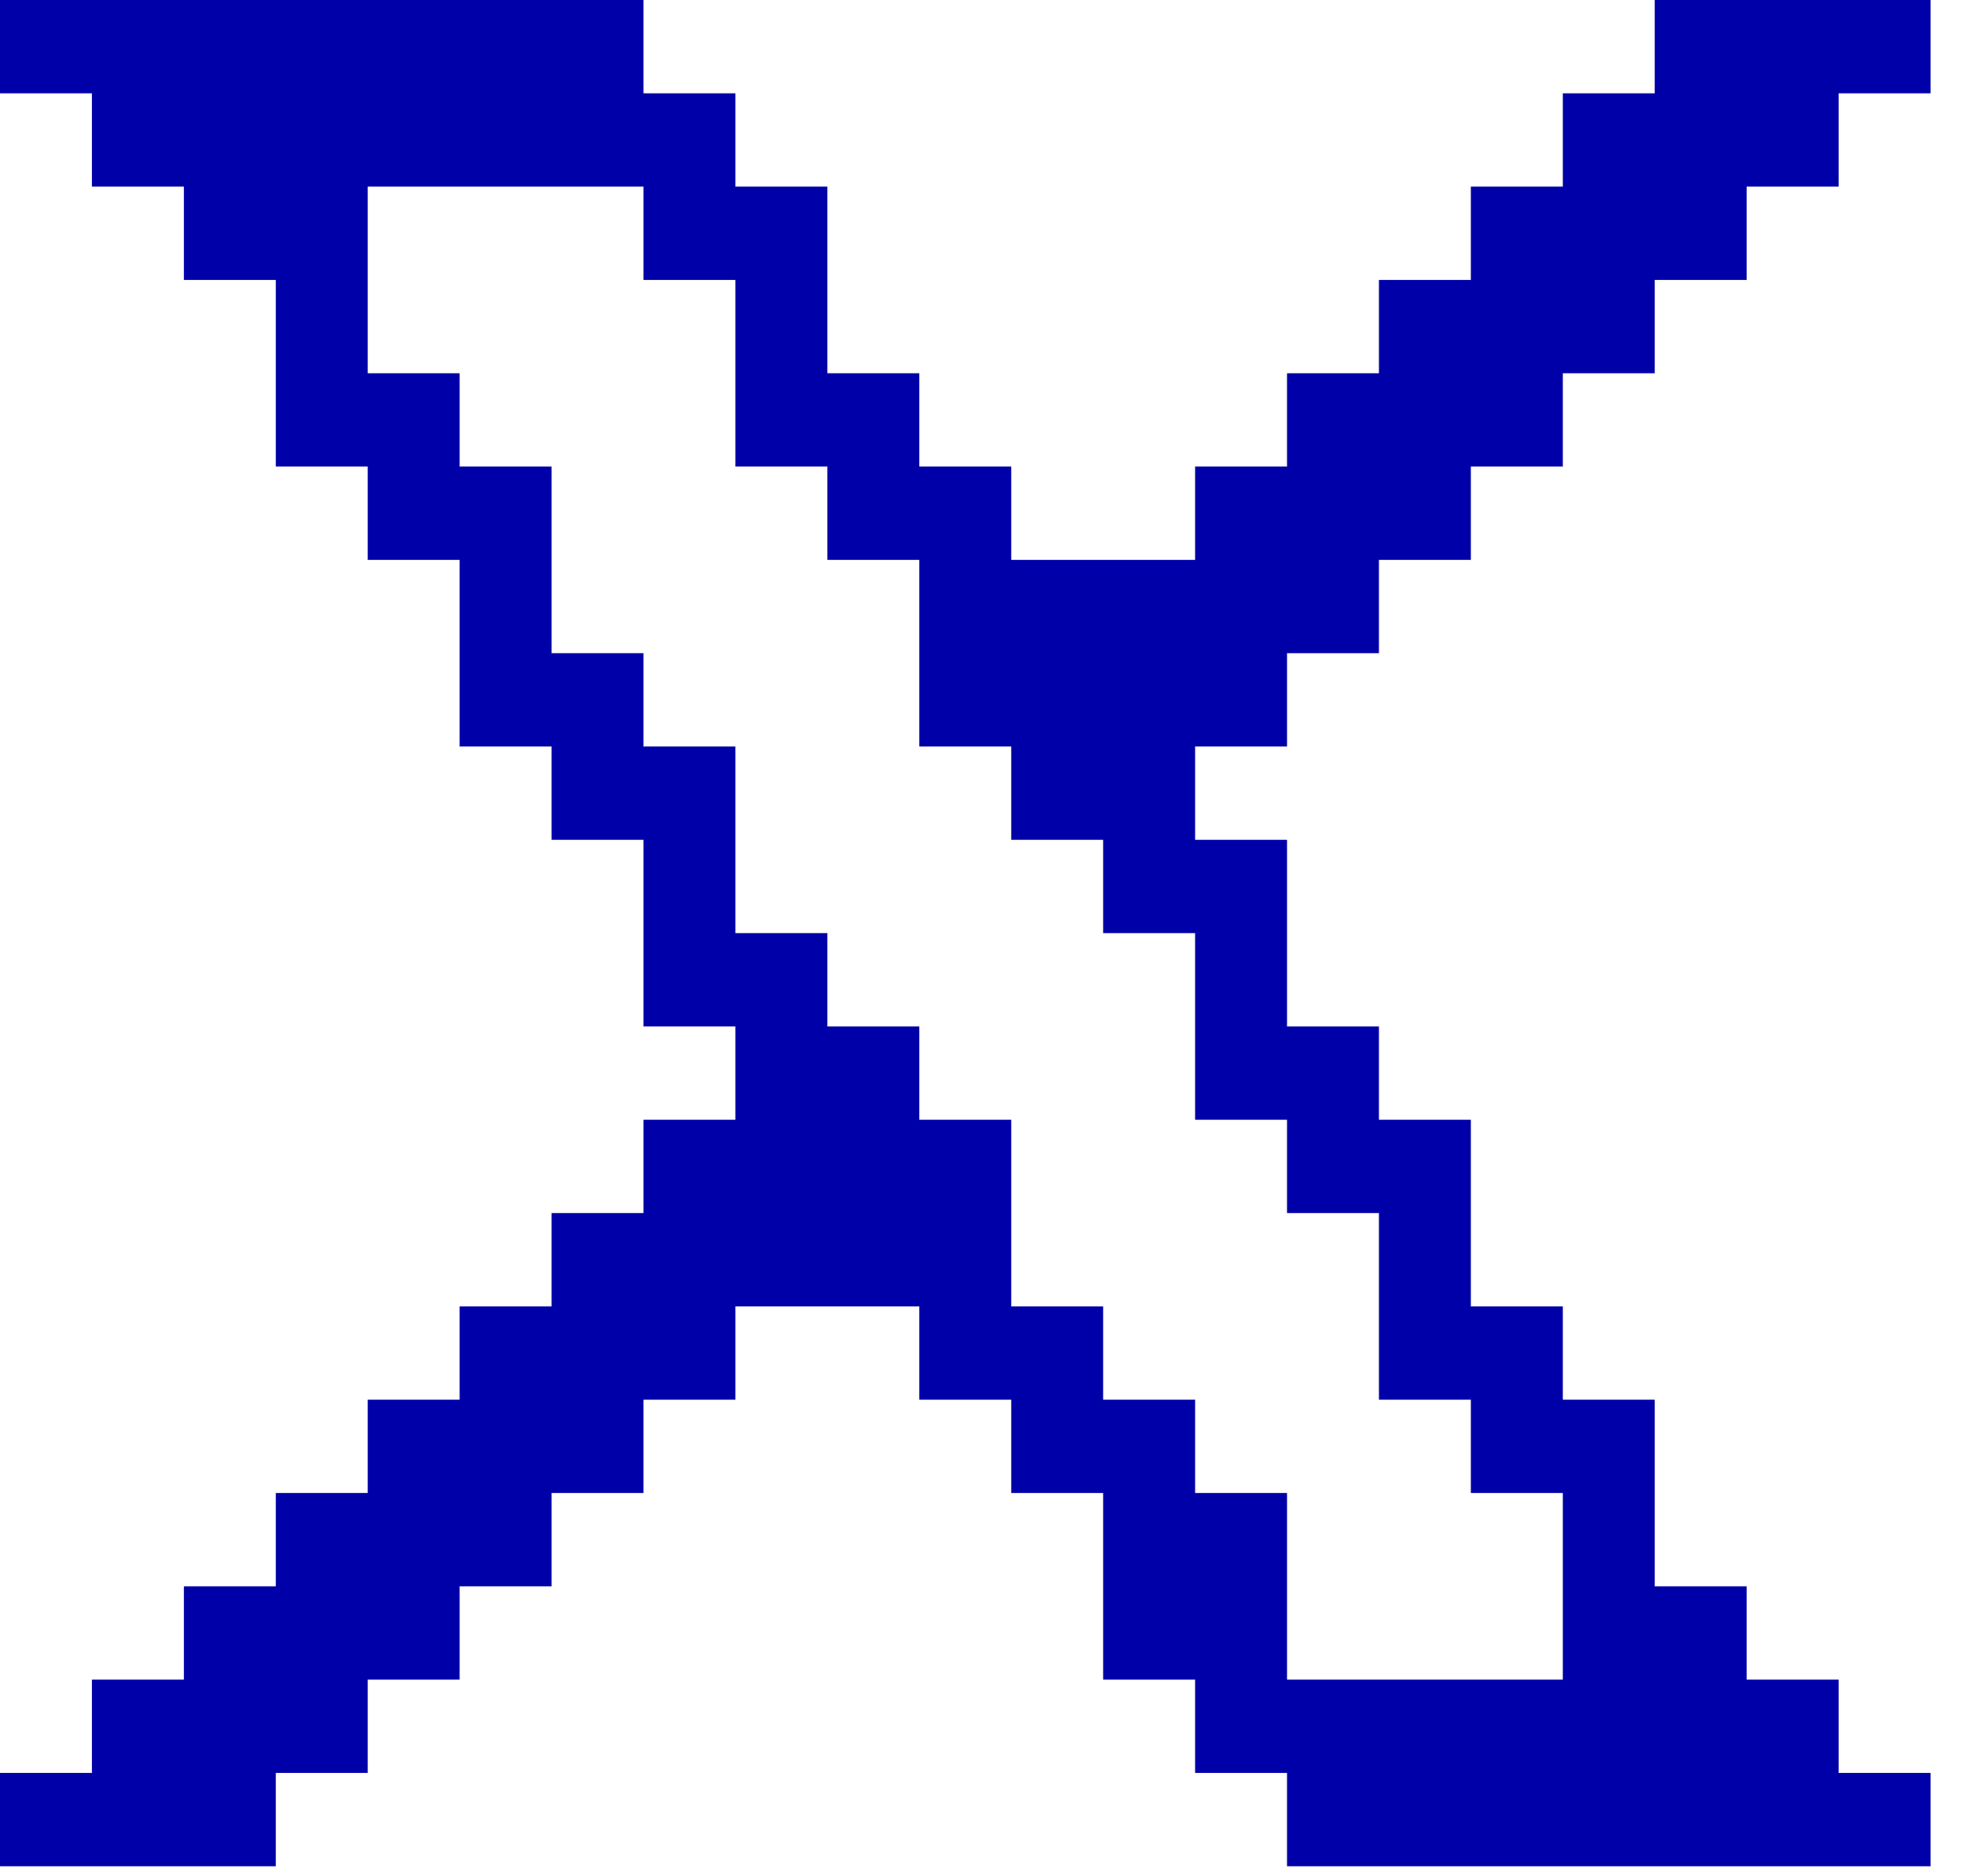 <svg width="37" height="35" viewBox="0 0 37 35" fill="none" xmlns="http://www.w3.org/2000/svg">
<path d="M24.014 13.928V12.187H25.729V10.446H27.444V8.705H29.16V6.964H30.875V5.223H32.59V3.482H34.306V1.741H36.021V0H30.875V1.741H29.16V3.482H27.444V5.223H25.729V6.964H24.014V8.705H22.299V10.446H18.868V8.705H17.153V6.964H15.438V3.482H13.722V1.741H12.007V0H0V1.741H1.715V3.482H3.431V5.223H5.146V8.705H6.861V10.446H8.576V13.928H10.292V15.669H12.007V19.151H13.722V20.892H12.007V22.633H10.292V24.374H8.576V26.115H6.861V27.856H5.146V29.597H3.431V31.338H1.715V33.079H0V34.82H5.146V33.079H6.861V31.338H8.576V29.597H10.292V27.856H12.007V26.115H13.722V24.374H17.153V26.115H18.868V27.856H20.583V31.338H22.299V33.079H24.014V34.82H36.021V33.079H34.306V31.338H32.59V29.597H30.875V26.115H29.16V24.374H27.444V20.892H25.729V19.151H24.014V15.669H22.299V13.928H24.014ZM24.014 20.892V22.633H25.729V26.115H27.444V27.856H29.16V31.338H24.014V27.856H22.299V26.115H20.583V24.374H18.868V20.892H17.153V19.151H15.438V17.41H13.722V13.928H12.007V12.187H10.292V8.705H8.576V6.964H6.861V3.482H12.007V5.223H13.722V8.705H15.438V10.446H17.153V13.928H18.868V15.669H20.583V17.41H22.299V20.892H24.014Z" fill="#0000A8"/>
</svg>
